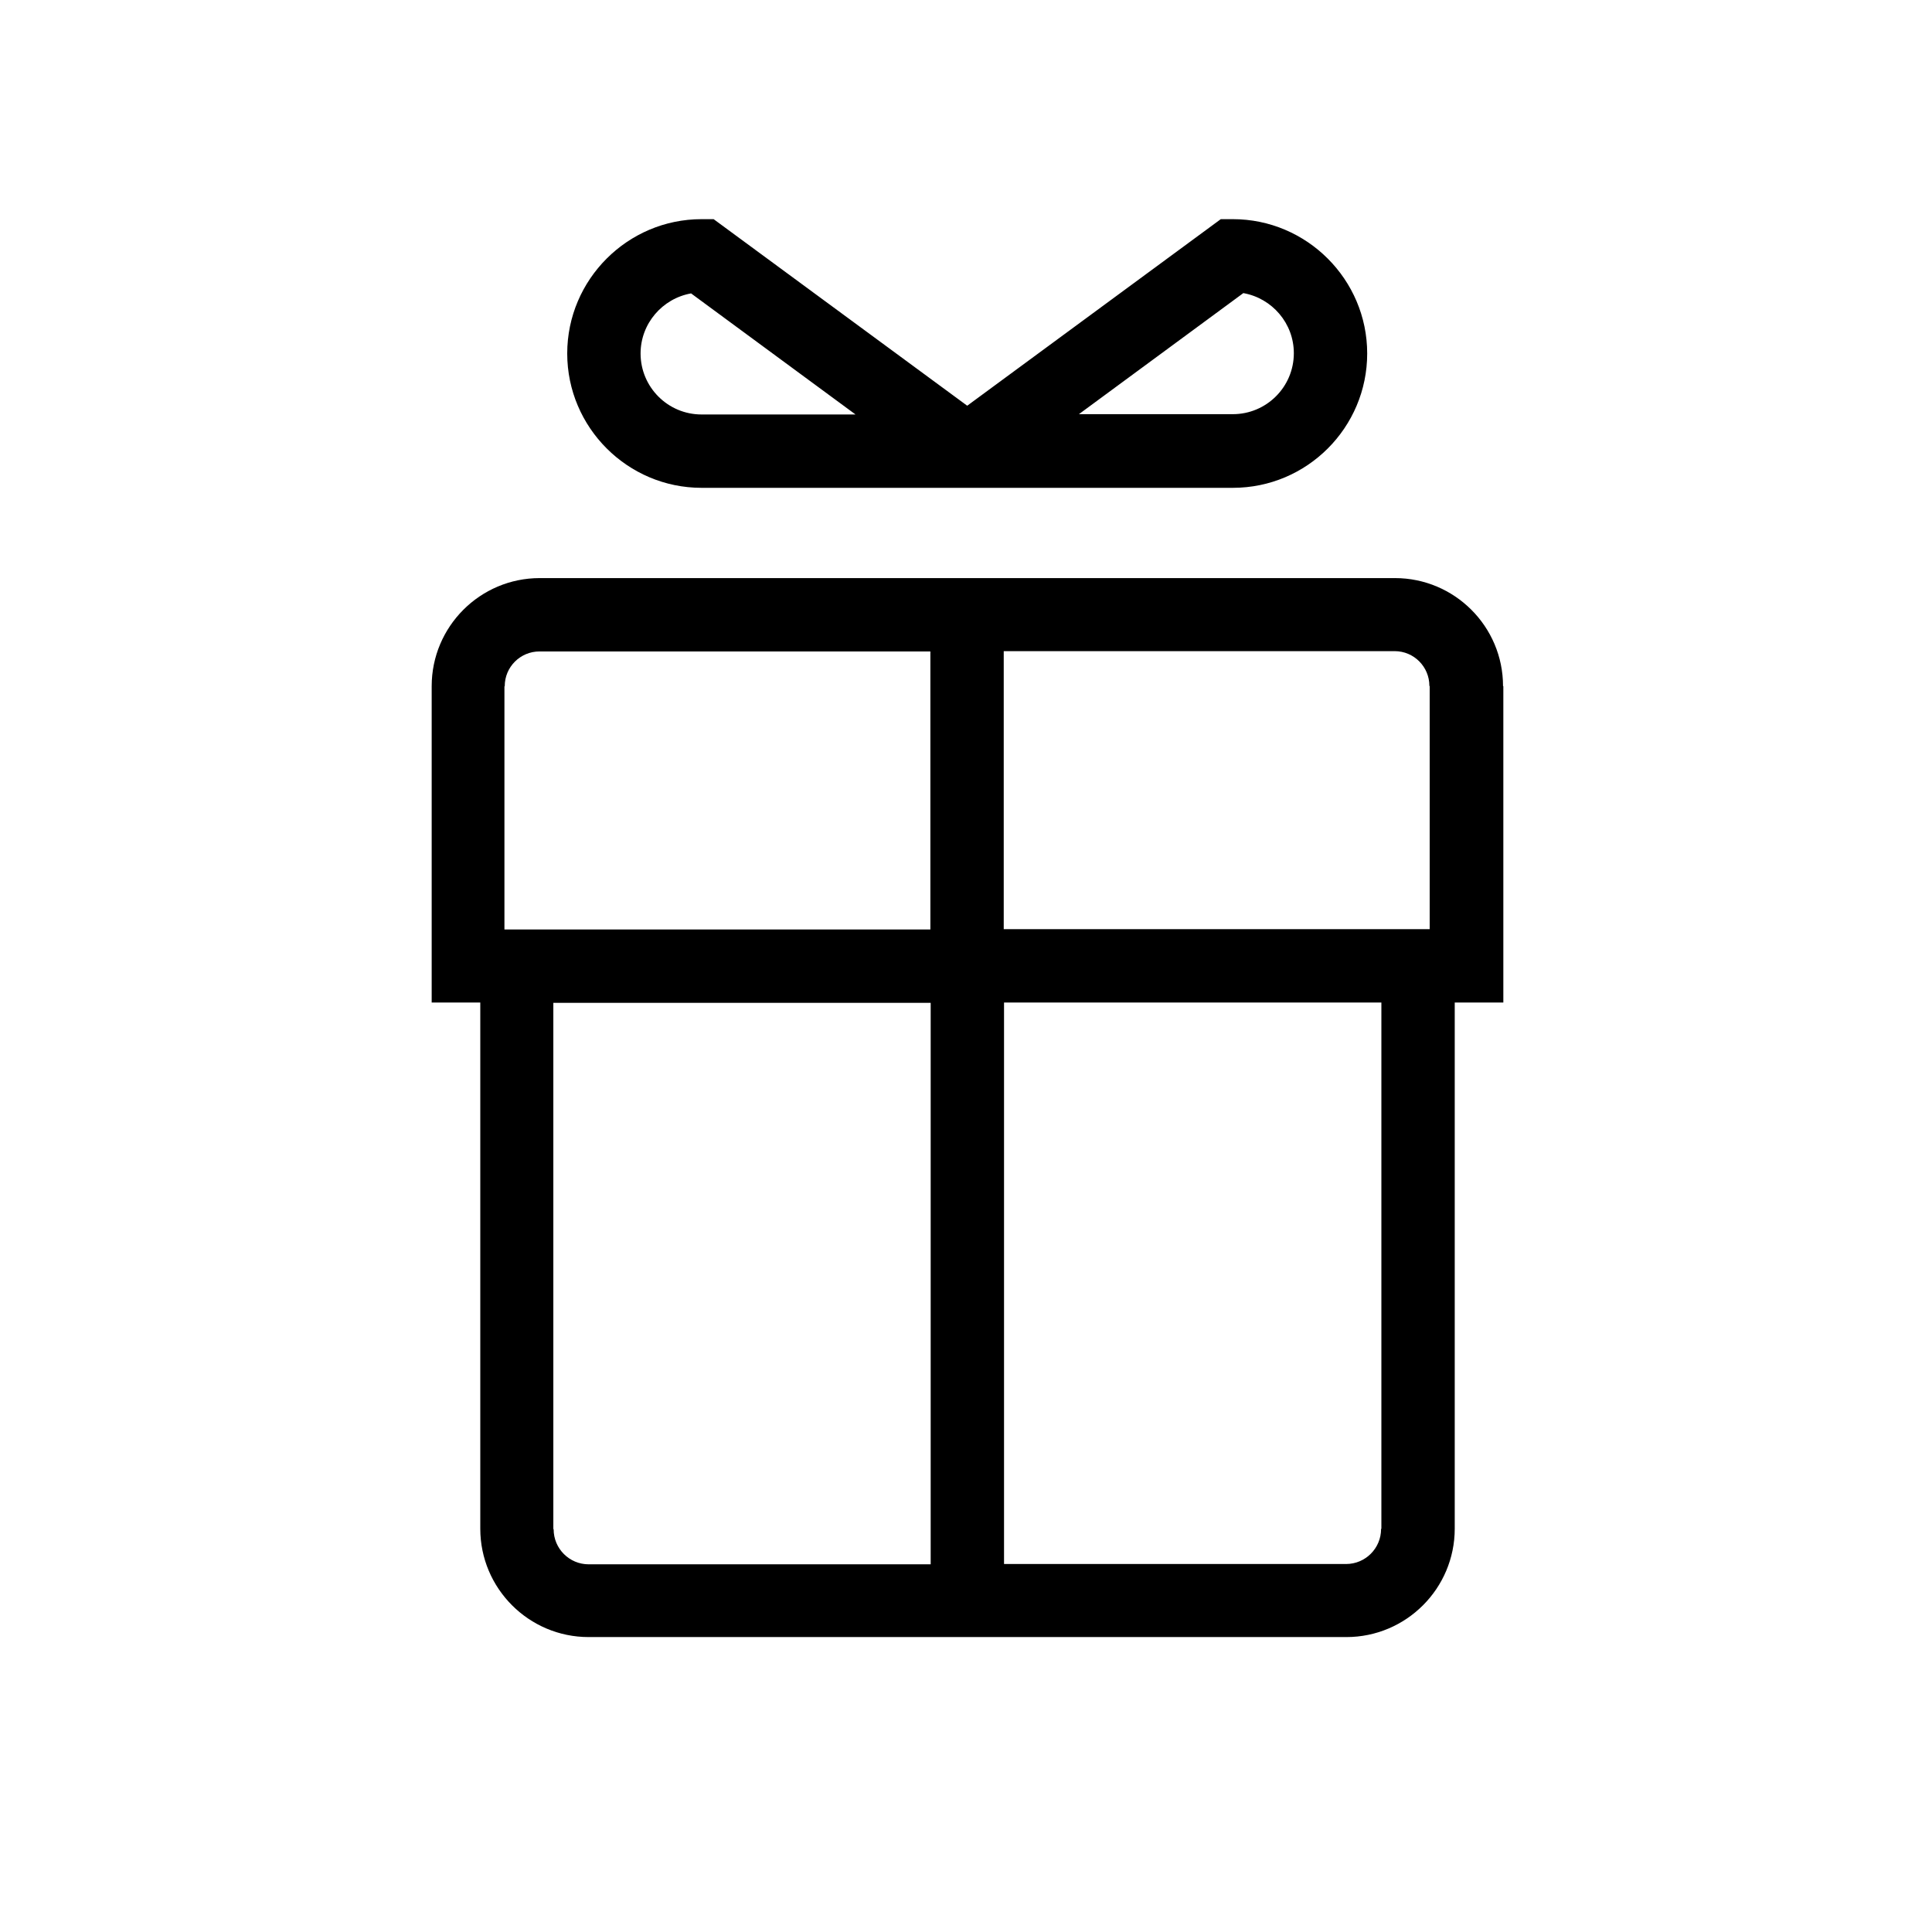 <svg xmlns="http://www.w3.org/2000/svg" aria-hidden="true" focusable="false" viewBox="0 0 64 64">
  <path d="m49.79,22.73c0-1.98-1.61-3.58-3.58-3.58h-28.33c-1.98,0-3.58,1.61-3.58,3.58v10.48h1.61v17.43c0,1.98,1.61,3.59,3.59,3.59h25.1c1.98,0,3.59-1.61,3.59-3.59v-17.43h1.61v-10.48Zm-2.43,0v8.05h-14.11v-9.21h12.95c.64,0,1.15.52,1.15,1.15Zm-30.64,0c0-.64.52-1.15,1.15-1.15h12.95v9.21h-14.11v-8.05Zm1.61,27.92v-17.43h12.5v18.6h-11.33c-.64,0-1.16-.52-1.16-1.16Zm27.42,0c0,.64-.52,1.16-1.16,1.16h-11.33v-18.6h12.5v17.43Z"/>
  <path d="m23.24,16.16h17.6c2.46,0,4.45-2,4.45-4.45s-2-4.45-4.45-4.45h-.4l-8.4,6.18-8.4-6.18h-.4c-2.45,0-4.45,2-4.45,4.45s2,4.45,4.45,4.45Zm17.95-6.45c.95.17,1.67,1,1.67,1.99,0,1.12-.91,2.02-2.02,2.02h-5.1l5.46-4.02Zm-18.31,0l5.46,4.02h-5.1c-1.12,0-2.02-.91-2.02-2.02,0-.99.72-1.82,1.67-1.99Z"/>
</svg>